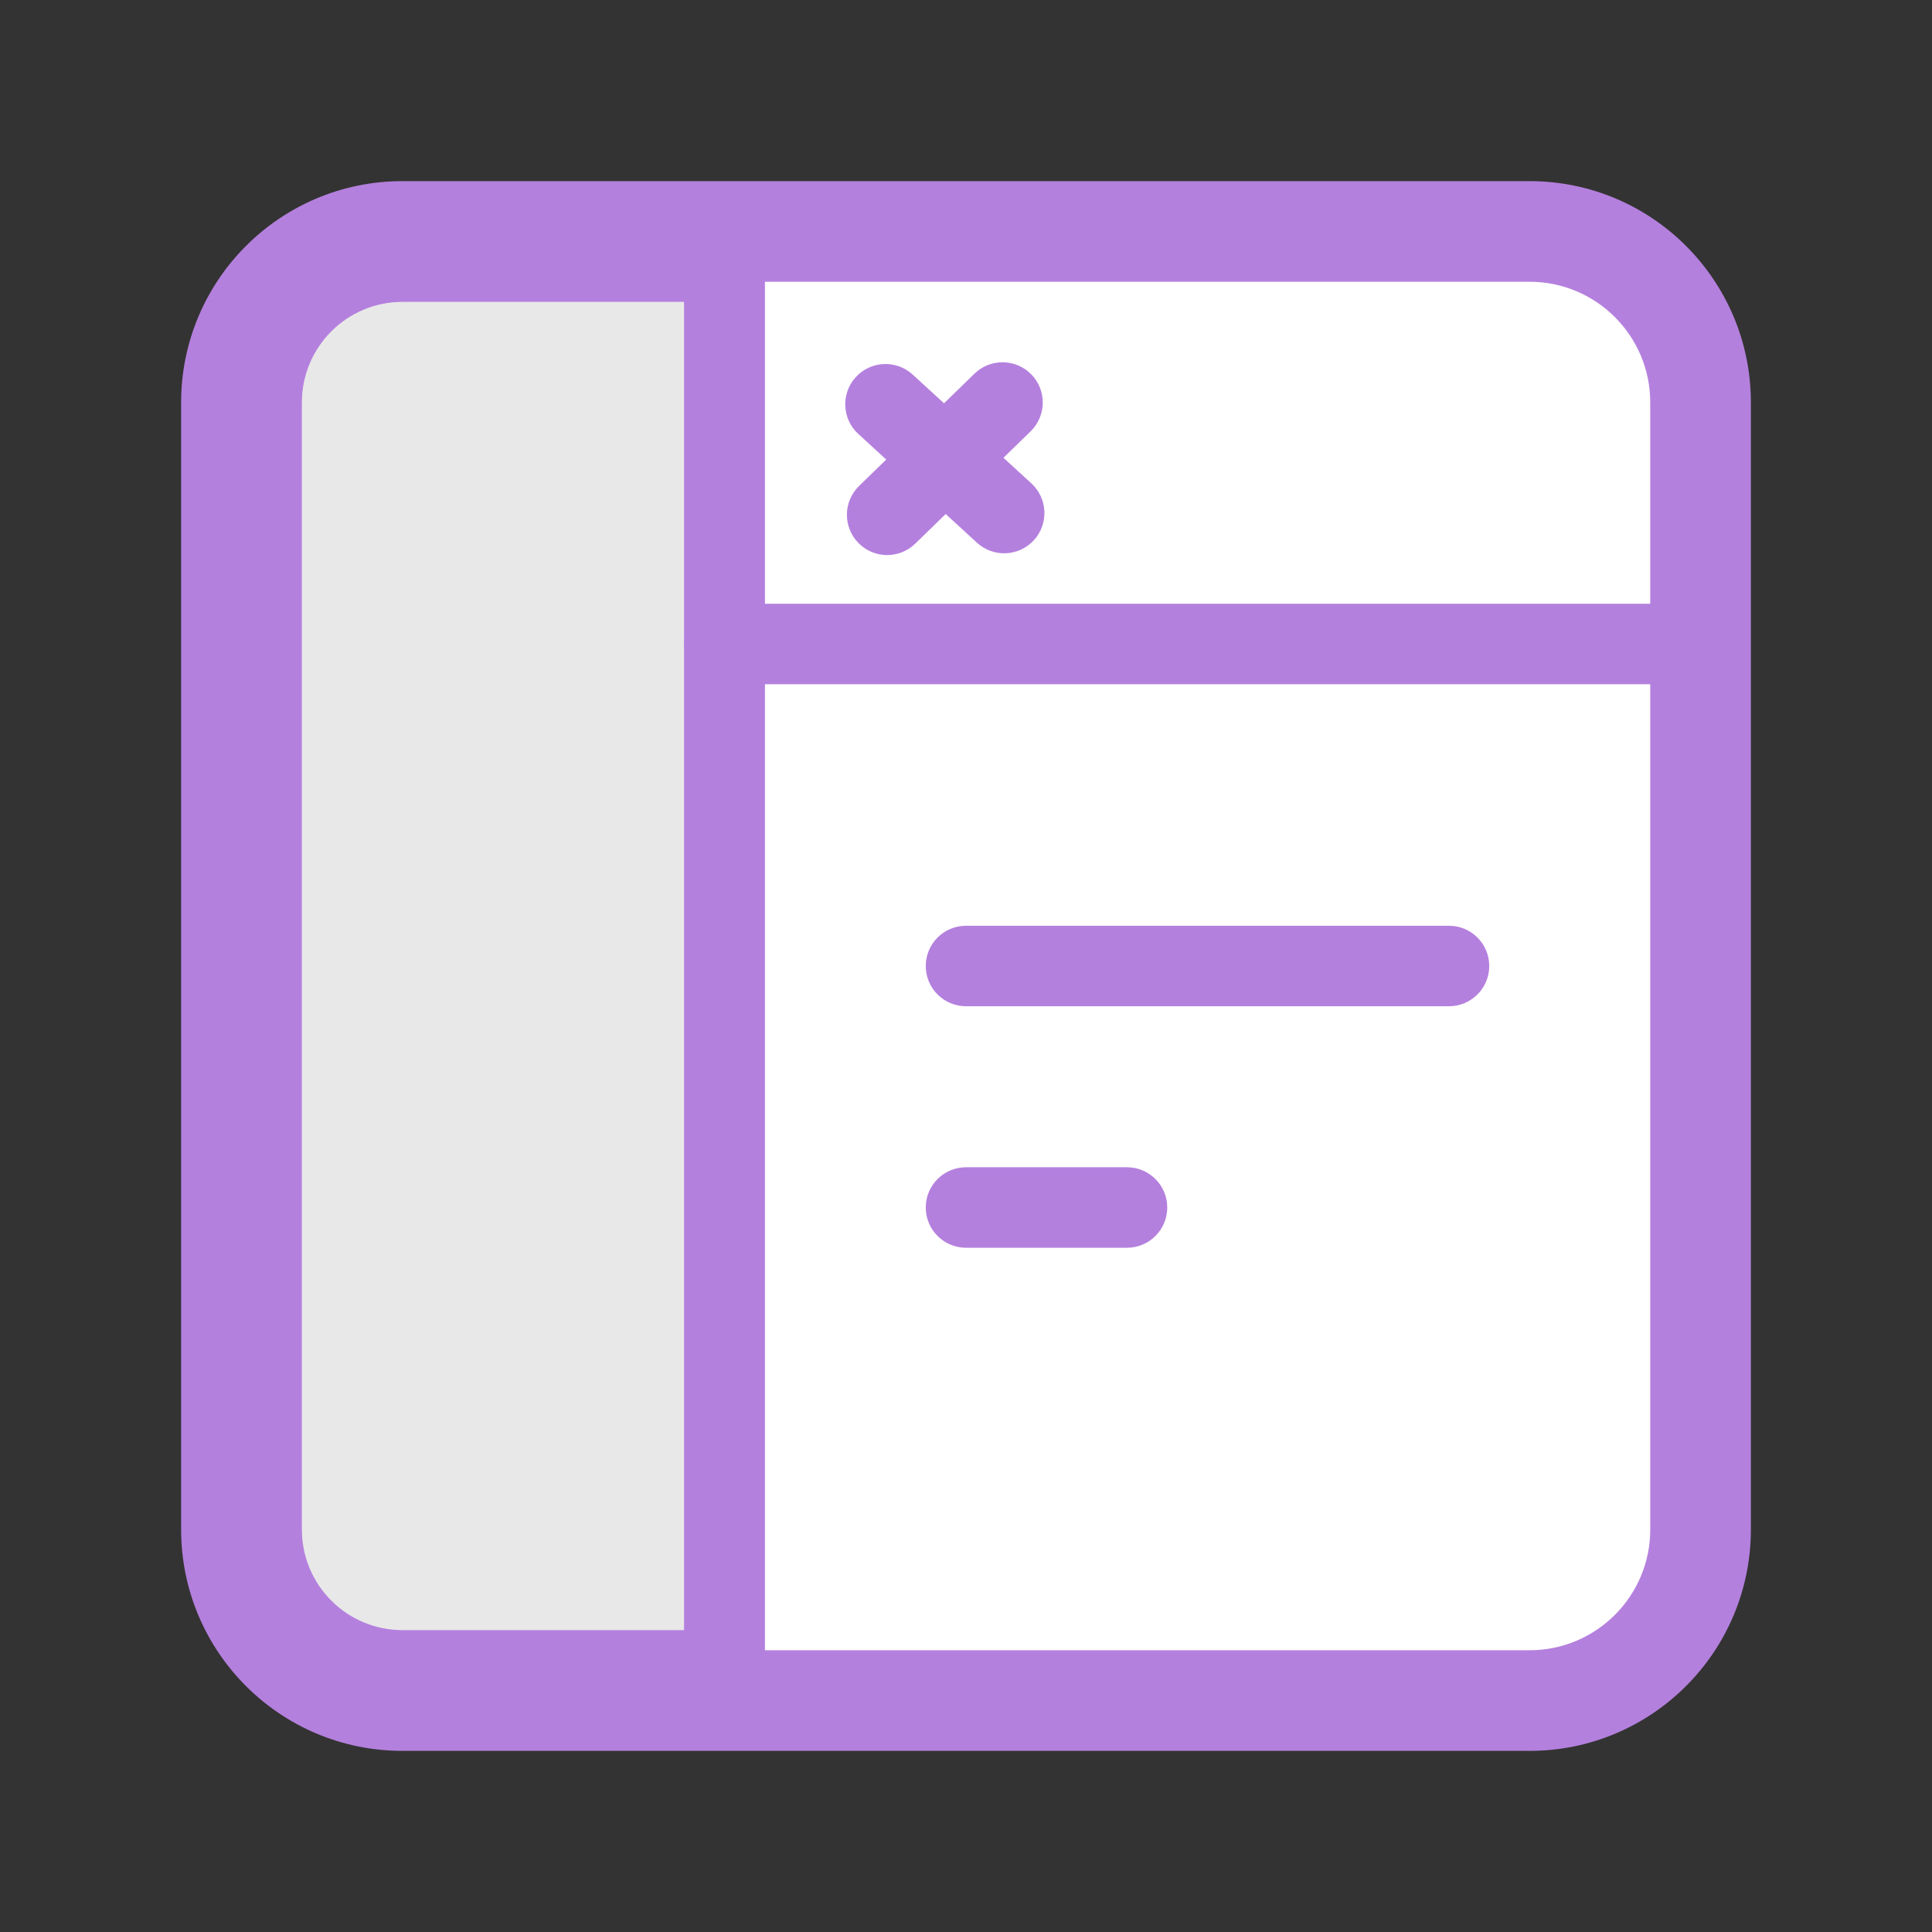 <svg width="48" height="48" viewBox="0 0 48 48" fill="none" xmlns="http://www.w3.org/2000/svg">
<rect x="0" y="0" width="48" height="48" fill="#333333" stroke="none"/>
<path d="M6 10C6 7.791 7.791 6 10 6H38C40.209 6 42 7.791 42 10V38C42 40.209 40.209 42 38 42H10C7.791 42 6 40.209 6 38V10Z" fill="#E8E8E8"/>
<path fill-rule="evenodd" clip-rule="evenodd" d="M4.5 10C4.5 6.962 6.962 4.5 10 4.5H38C41.038 4.5 43.5 6.962 43.5 10V38C43.5 41.038 41.038 43.5 38 43.5H10C6.962 43.5 4.5 41.038 4.5 38V10ZM10 7.5C8.619 7.5 7.5 8.619 7.5 10V38C7.5 39.381 8.619 40.5 10 40.5H38C39.381 40.5 40.5 39.381 40.5 38V10C40.5 8.619 39.381 7.5 38 7.5H10Z" fill="#B480DE"/>
<path d="M18 6H38C40.209 6 42 7.791 42 10V38C42 40.209 40.209 42 38 42H18V6Z" fill="white"/>
<path fill-rule="evenodd" clip-rule="evenodd" d="M17 5H38C40.761 5 43 7.239 43 10V38C43 40.761 40.761 43 38 43H17V5ZM19 7V41H38C39.657 41 41 39.657 41 38V10C41 8.343 39.657 7 38 7H19Z" fill="#B480DE"/>
<path fill-rule="evenodd" clip-rule="evenodd" d="M21.263 9.368C21.636 8.961 22.268 8.933 22.676 9.307L25.624 12.009C26.031 12.383 26.059 13.015 25.686 13.422C25.312 13.829 24.68 13.857 24.273 13.484L21.324 10.781C20.917 10.408 20.89 9.775 21.263 9.368Z" fill="#B480DE"/>
<path fill-rule="evenodd" clip-rule="evenodd" d="M21.325 13.488C20.939 13.092 20.948 12.459 21.343 12.074L24.21 9.284C24.605 8.899 25.238 8.907 25.624 9.303C26.009 9.698 26 10.332 25.605 10.717L22.739 13.507C22.343 13.892 21.71 13.884 21.325 13.488Z" fill="#B480DE"/>
<path fill-rule="evenodd" clip-rule="evenodd" d="M18 5C18.552 5 19 5.448 19 6L19 42C19 42.552 18.552 43 18 43C17.448 43 17 42.552 17 42L17 6C17 5.448 17.448 5 18 5Z" fill="#B480DE"/>
<path fill-rule="evenodd" clip-rule="evenodd" d="M23 24C23 23.448 23.448 23 24 23L36 23C36.552 23 37 23.448 37 24C37 24.552 36.552 25 36 25L24 25C23.448 25 23 24.552 23 24Z" fill="#B480DE"/>
<path fill-rule="evenodd" clip-rule="evenodd" d="M23 30C23 29.448 23.448 29 24 29L28 29C28.552 29 29 29.448 29 30C29 30.552 28.552 31 28 31L24 31C23.448 31 23 30.552 23 30Z" fill="#B480DE"/>
<path fill-rule="evenodd" clip-rule="evenodd" d="M17 16C17 15.448 17.448 15 18 15H41.467C42.019 15 42.467 15.448 42.467 16C42.467 16.552 42.019 17 41.467 17H18C17.448 17 17 16.552 17 16Z" fill="#B480DE"/>
</svg>
